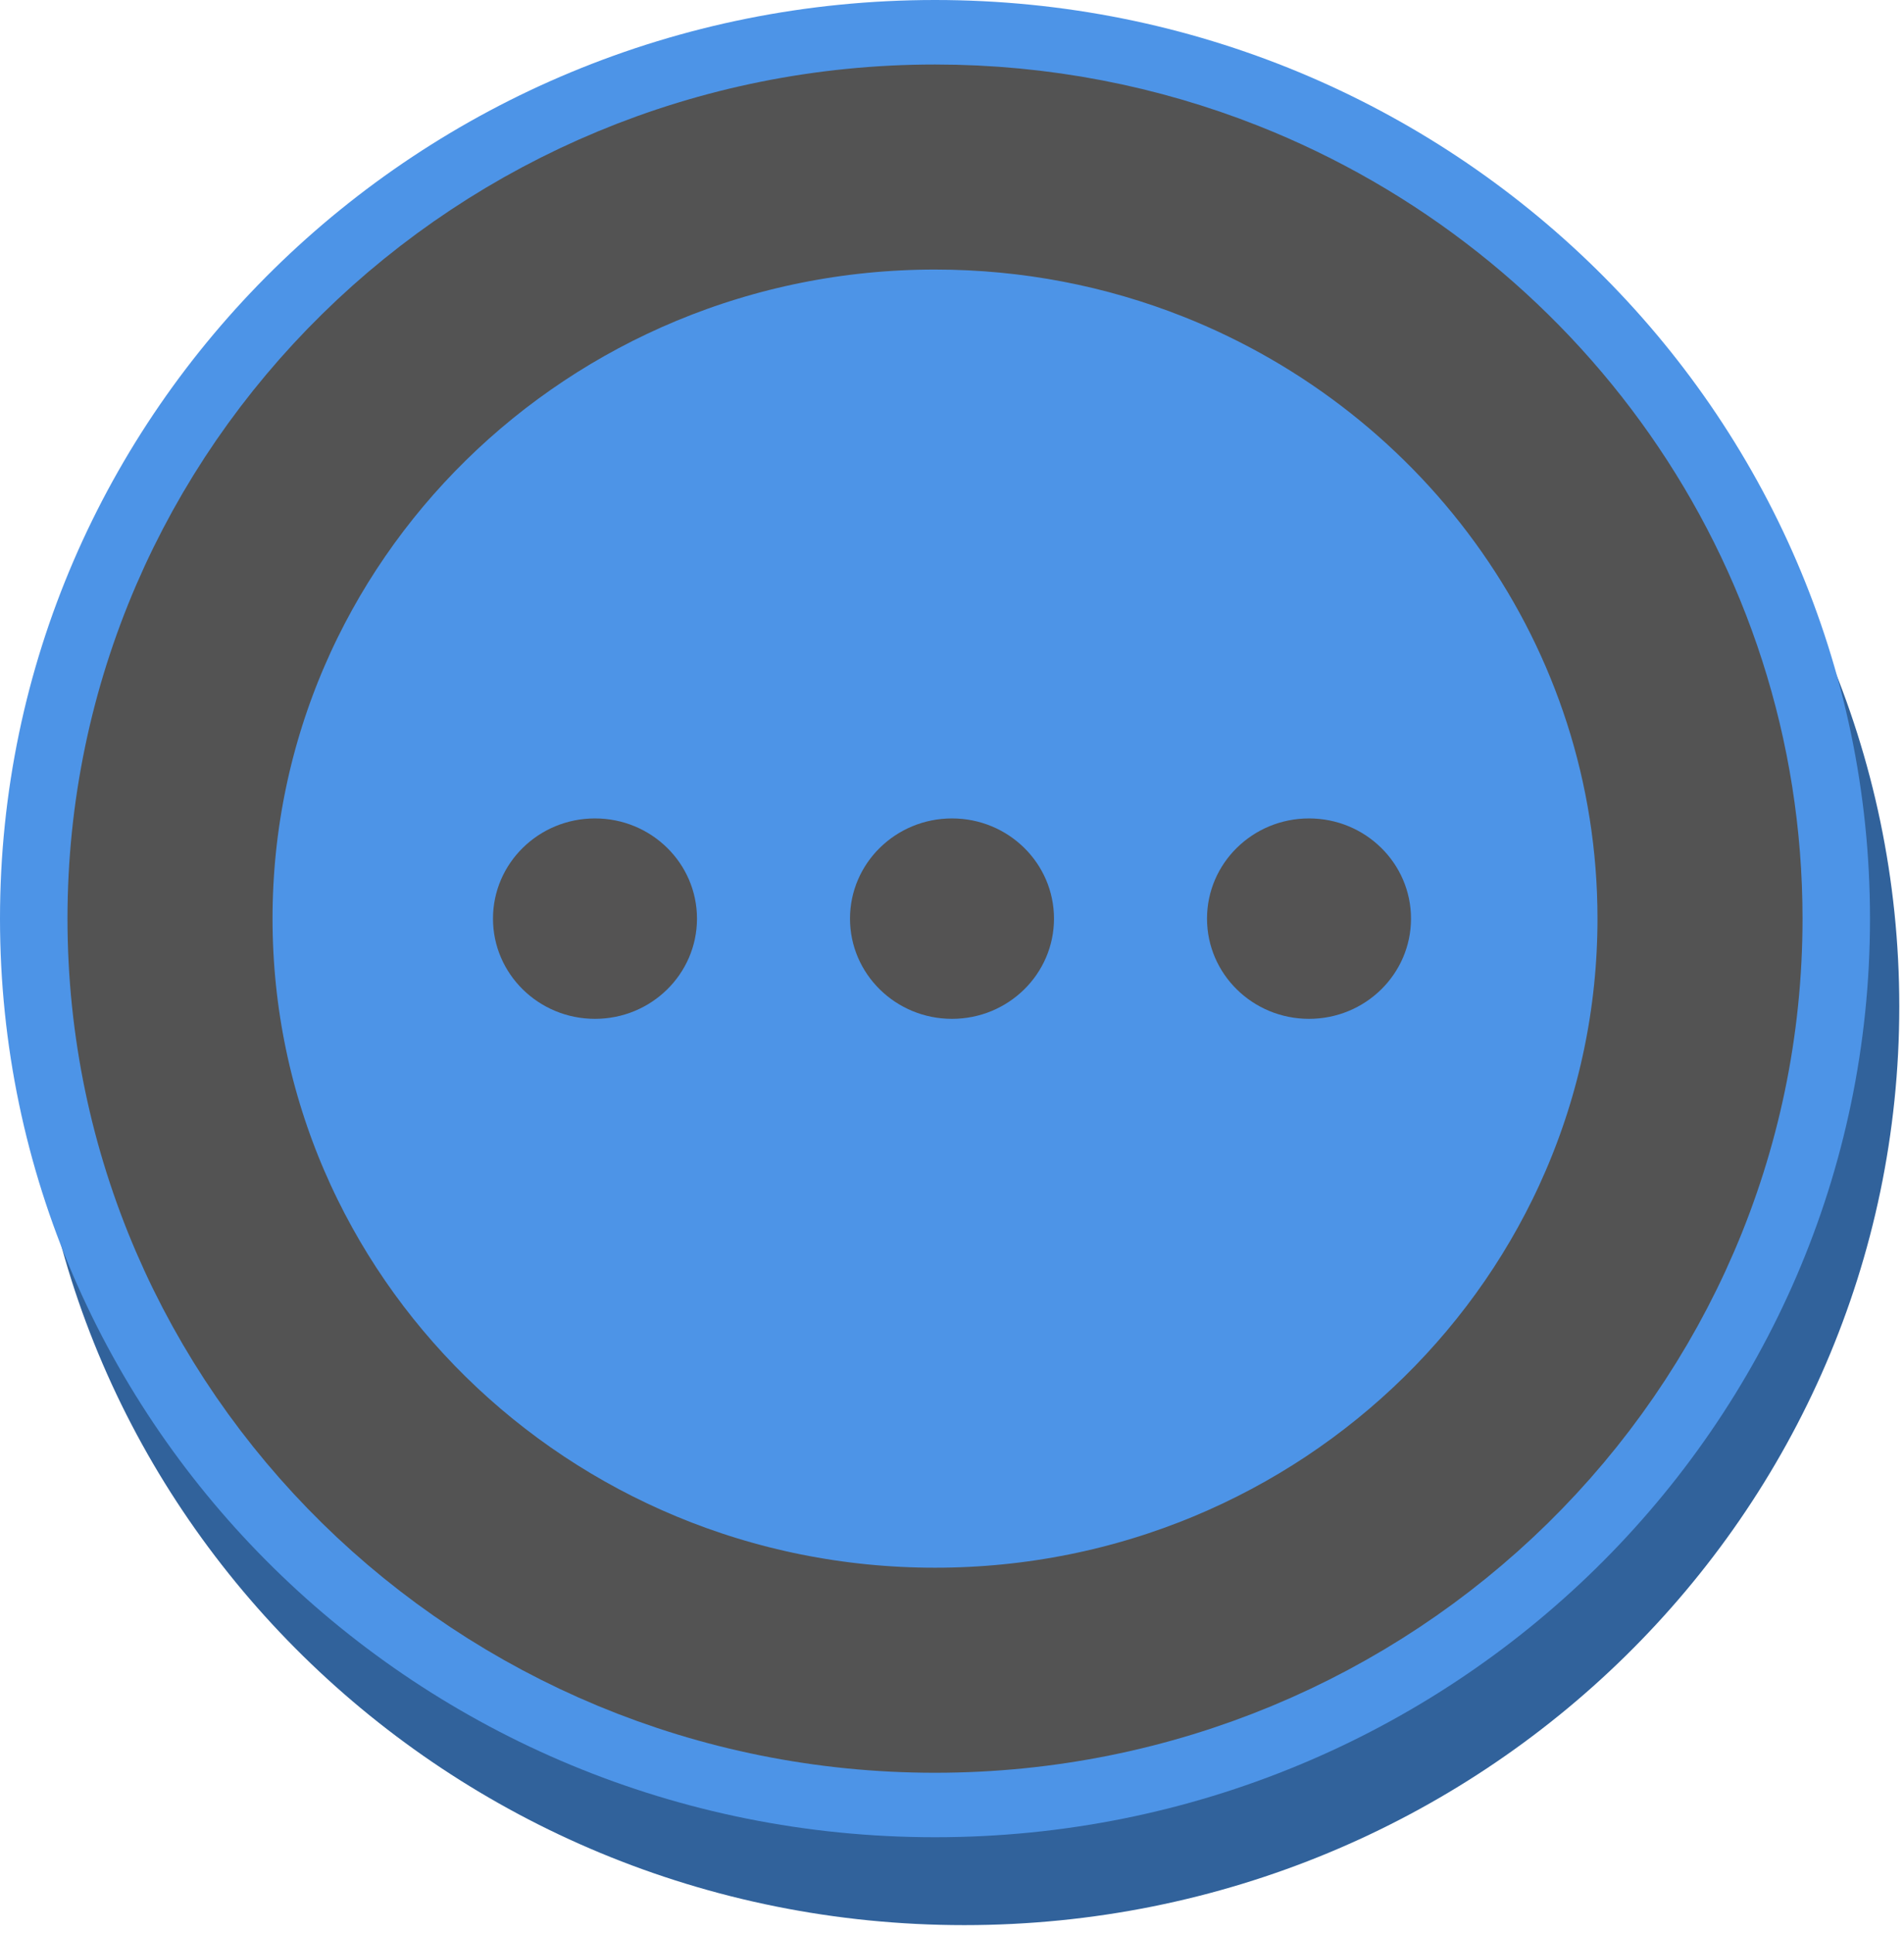 <?xml version="1.0" encoding="UTF-8" standalone="no"?>
<svg width="65px" height="66px" viewBox="0 0 65 66" version="1.1" xmlns="http://www.w3.org/2000/svg" xmlns:xlink="http://www.w3.org/1999/xlink" xmlns:sketch="http://www.bohemiancoding.com/sketch/ns">
    <!-- Generator: Sketch 3.3.3 (12081) - http://www.bohemiancoding.com/sketch -->
    <title>Slice 1</title>
    <desc>Created with Sketch.</desc>
    <defs></defs>
    <g id="Page-1" stroke="none" stroke-width="1" fill="none" fill-rule="evenodd" sketch:type="MSPage">
        <g id="sonstiges_on1" sketch:type="MSLayerGroup">
            <g id="Page-1" sketch:type="MSShapeGroup">
                <path d="M32.92,65.719 C50.548,65.719 64.839,51.679 64.839,34.36 C64.839,17.04 50.548,3 32.92,3 C15.291,3 1,17.04 1,34.36 C1,51.679 15.291,65.719 32.92,65.719 L32.92,65.719 L32.92,65.719 Z" id="Oval-Copy" fill="#31629B"></path>
                <g id="sonstiges_on">
                    <g id="Page-1">
                        <g id="sonstiges_on">
                            <g id="Page-1">
                                <path d="M63.839,31.36 C63.839,14.04 49.548,0 31.92,0 C14.291,0 0,14.04 0,31.36 C0,48.679 14.291,62.719 31.92,62.719 C49.548,62.719 63.839,48.679 63.839,31.36 L63.839,31.36 L63.839,31.36 Z" id="Oval-1" fill="#4D94E7"></path>
                                <path d="M31.92,57.018 C46.343,57.018 58.036,45.53 58.036,31.36 C58.036,20.574 51.261,11.342 41.665,7.548 C38.654,6.357 35.364,5.702 31.92,5.702 C17.496,5.702 5.804,17.189 5.804,31.36 C5.804,45.53 17.496,57.018 31.92,57.018 L31.92,57.018 L31.92,57.018 Z" id="Oval-2" stroke="#535353" stroke-width="7" fill="#4D94E7"></path>
                                <ellipse id="Oval-3" fill="#545353" cx="20.312" cy="31.36" rx="3.482" ry="3.421"></ellipse>
                                <ellipse id="Oval-3-Copy" fill="#545353" cx="32.5" cy="31.36" rx="3.482" ry="3.421"></ellipse>
                                <ellipse id="Oval-3-Copy-2" fill="#545353" cx="44.688" cy="31.36" rx="3.482" ry="3.421"></ellipse>
                            </g>
                        </g>
                    </g>
                </g>
            </g>
        </g>
    </g>
</svg>
